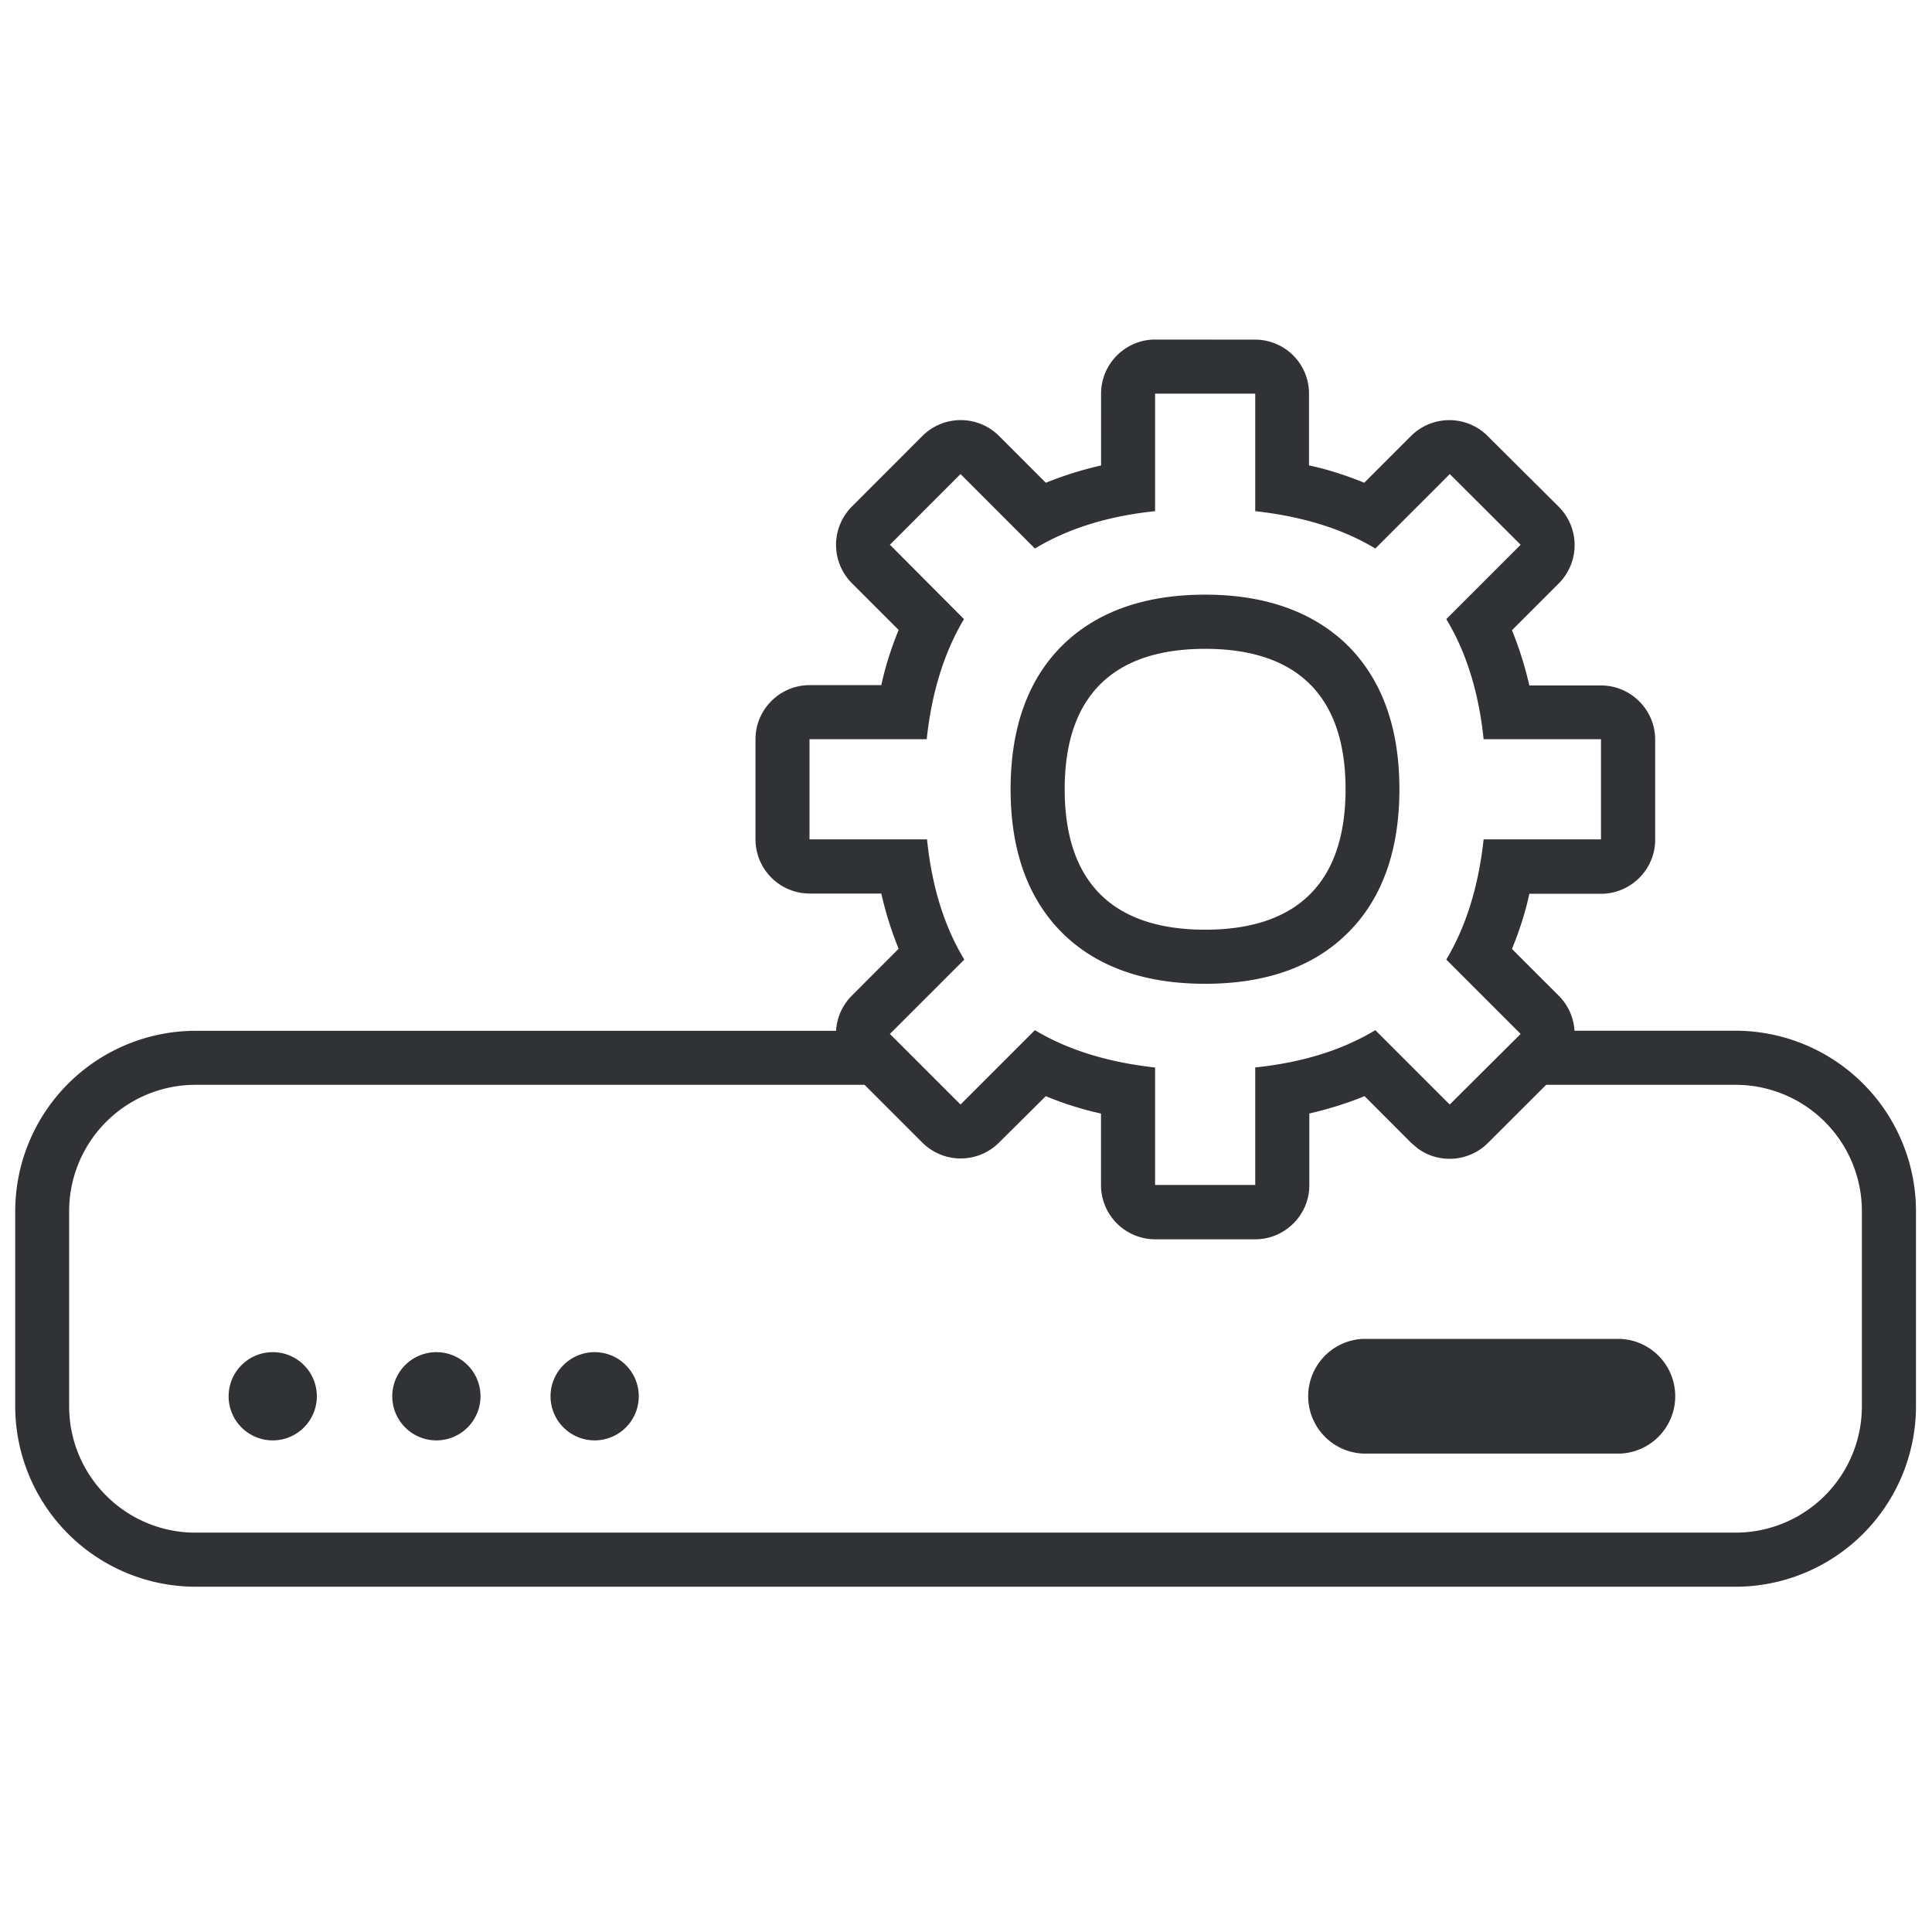 <svg width="24" height="24" viewBox="0 0 24 24" xmlns="http://www.w3.org/2000/svg"><path d="M15.593 4.219a.67.67 0 01.668.672v.89c.236.051.464.125.686.216l.582-.582a.674.674 0 01.95 0l.885.881a.674.674 0 010 .951l-.582.582c.091.222.162.45.216.686h.89c.37 0 .673.302.673.672v1.244c0 .37-.303.672-.673.672h-.89c-.05.235-.125.464-.216.685l.582.582a.67.67 0 01.195.434h2a2.244 2.244 0 012.242 2.242v2.423a2.244 2.244 0 01-2.242 2.242H2.429A2.244 2.244 0 01.189 17.47v-2.423a2.244 2.244 0 012.242-2.242h7.955a.67.67 0 01.196-.437l.581-.582a4.388 4.388 0 01-.215-.686h-.89a.674.674 0 01-.673-.672V9.183c0-.37.303-.672.672-.672h.891c.05-.235.125-.464.215-.686l-.581-.581a.674.674 0 010-.951l.877-.878a.674.674 0 01.951 0l.582.582c.222-.09.45-.161.686-.215V4.89c0-.37.302-.672.672-.672zm-4.854 9.257h-8.31a1.57 1.57 0 00-1.57 1.57v2.423c0 .867.703 1.57 1.57 1.57h19.13a1.57 1.57 0 001.57-1.57v-2.423a1.57 1.57 0 00-1.57-1.57h-2.352l-.724.723a.674.674 0 01-.868.07l-.083-.07-.581-.582c-.222.09-.45.161-.686.215v.891c0 .37-.303.672-.672.672h-1.244a.674.674 0 01-.672-.672v-.89a4.058 4.058 0 01-.686-.216l-.582.578a.674.674 0 01-.95 0l-.72-.72zm9.385 3.156a.713.713 0 010 1.425h-3.187a.713.713 0 010-1.425h3.187zm-16.736.165a.548.548 0 110 1.096.548.548 0 010-1.096zm2.033 0a.548.548 0 110 1.096.548.548 0 010-1.096zm1.966 0a.548.548 0 110 1.096.548.548 0 010-1.096zM15.593 4.89h-1.244V6.35c-.582.06-1.08.215-1.493.464l-.924-.925-.877.878.92.924c-.241.403-.4.9-.463 1.492h-1.456v1.244h1.46c.06.592.218 1.09.463 1.493l-.924.924.877.877.924-.924c.414.249.915.4 1.493.464v1.459h1.244v-1.46c.581-.06 1.079-.214 1.492-.463l.924.924.881-.877-.924-.924c.242-.404.4-.901.464-1.493h1.458V9.183H18.43c-.061-.591-.219-1.089-.464-1.492l.924-.924-.88-.878-.925.925c-.413-.249-.914-.4-1.492-.464V4.89zm-.622 2.497c.74 0 1.327.209 1.751.612.44.427.662 1.032.662 1.805 0 .773-.222 1.382-.662 1.805-.42.407-1.008.612-1.751.612-.743 0-1.331-.205-1.755-.612-.44-.427-.662-1.032-.662-1.805 0-.773.222-1.381.662-1.805.424-.406 1.012-.612 1.755-.612zm0 .673c-1.106 0-1.745.551-1.745 1.744 0 1.194.639 1.745 1.745 1.745s1.744-.551 1.744-1.745c0-1.193-.638-1.744-1.744-1.744z" fill="#313235" fill-rule="nonzero"/></svg>